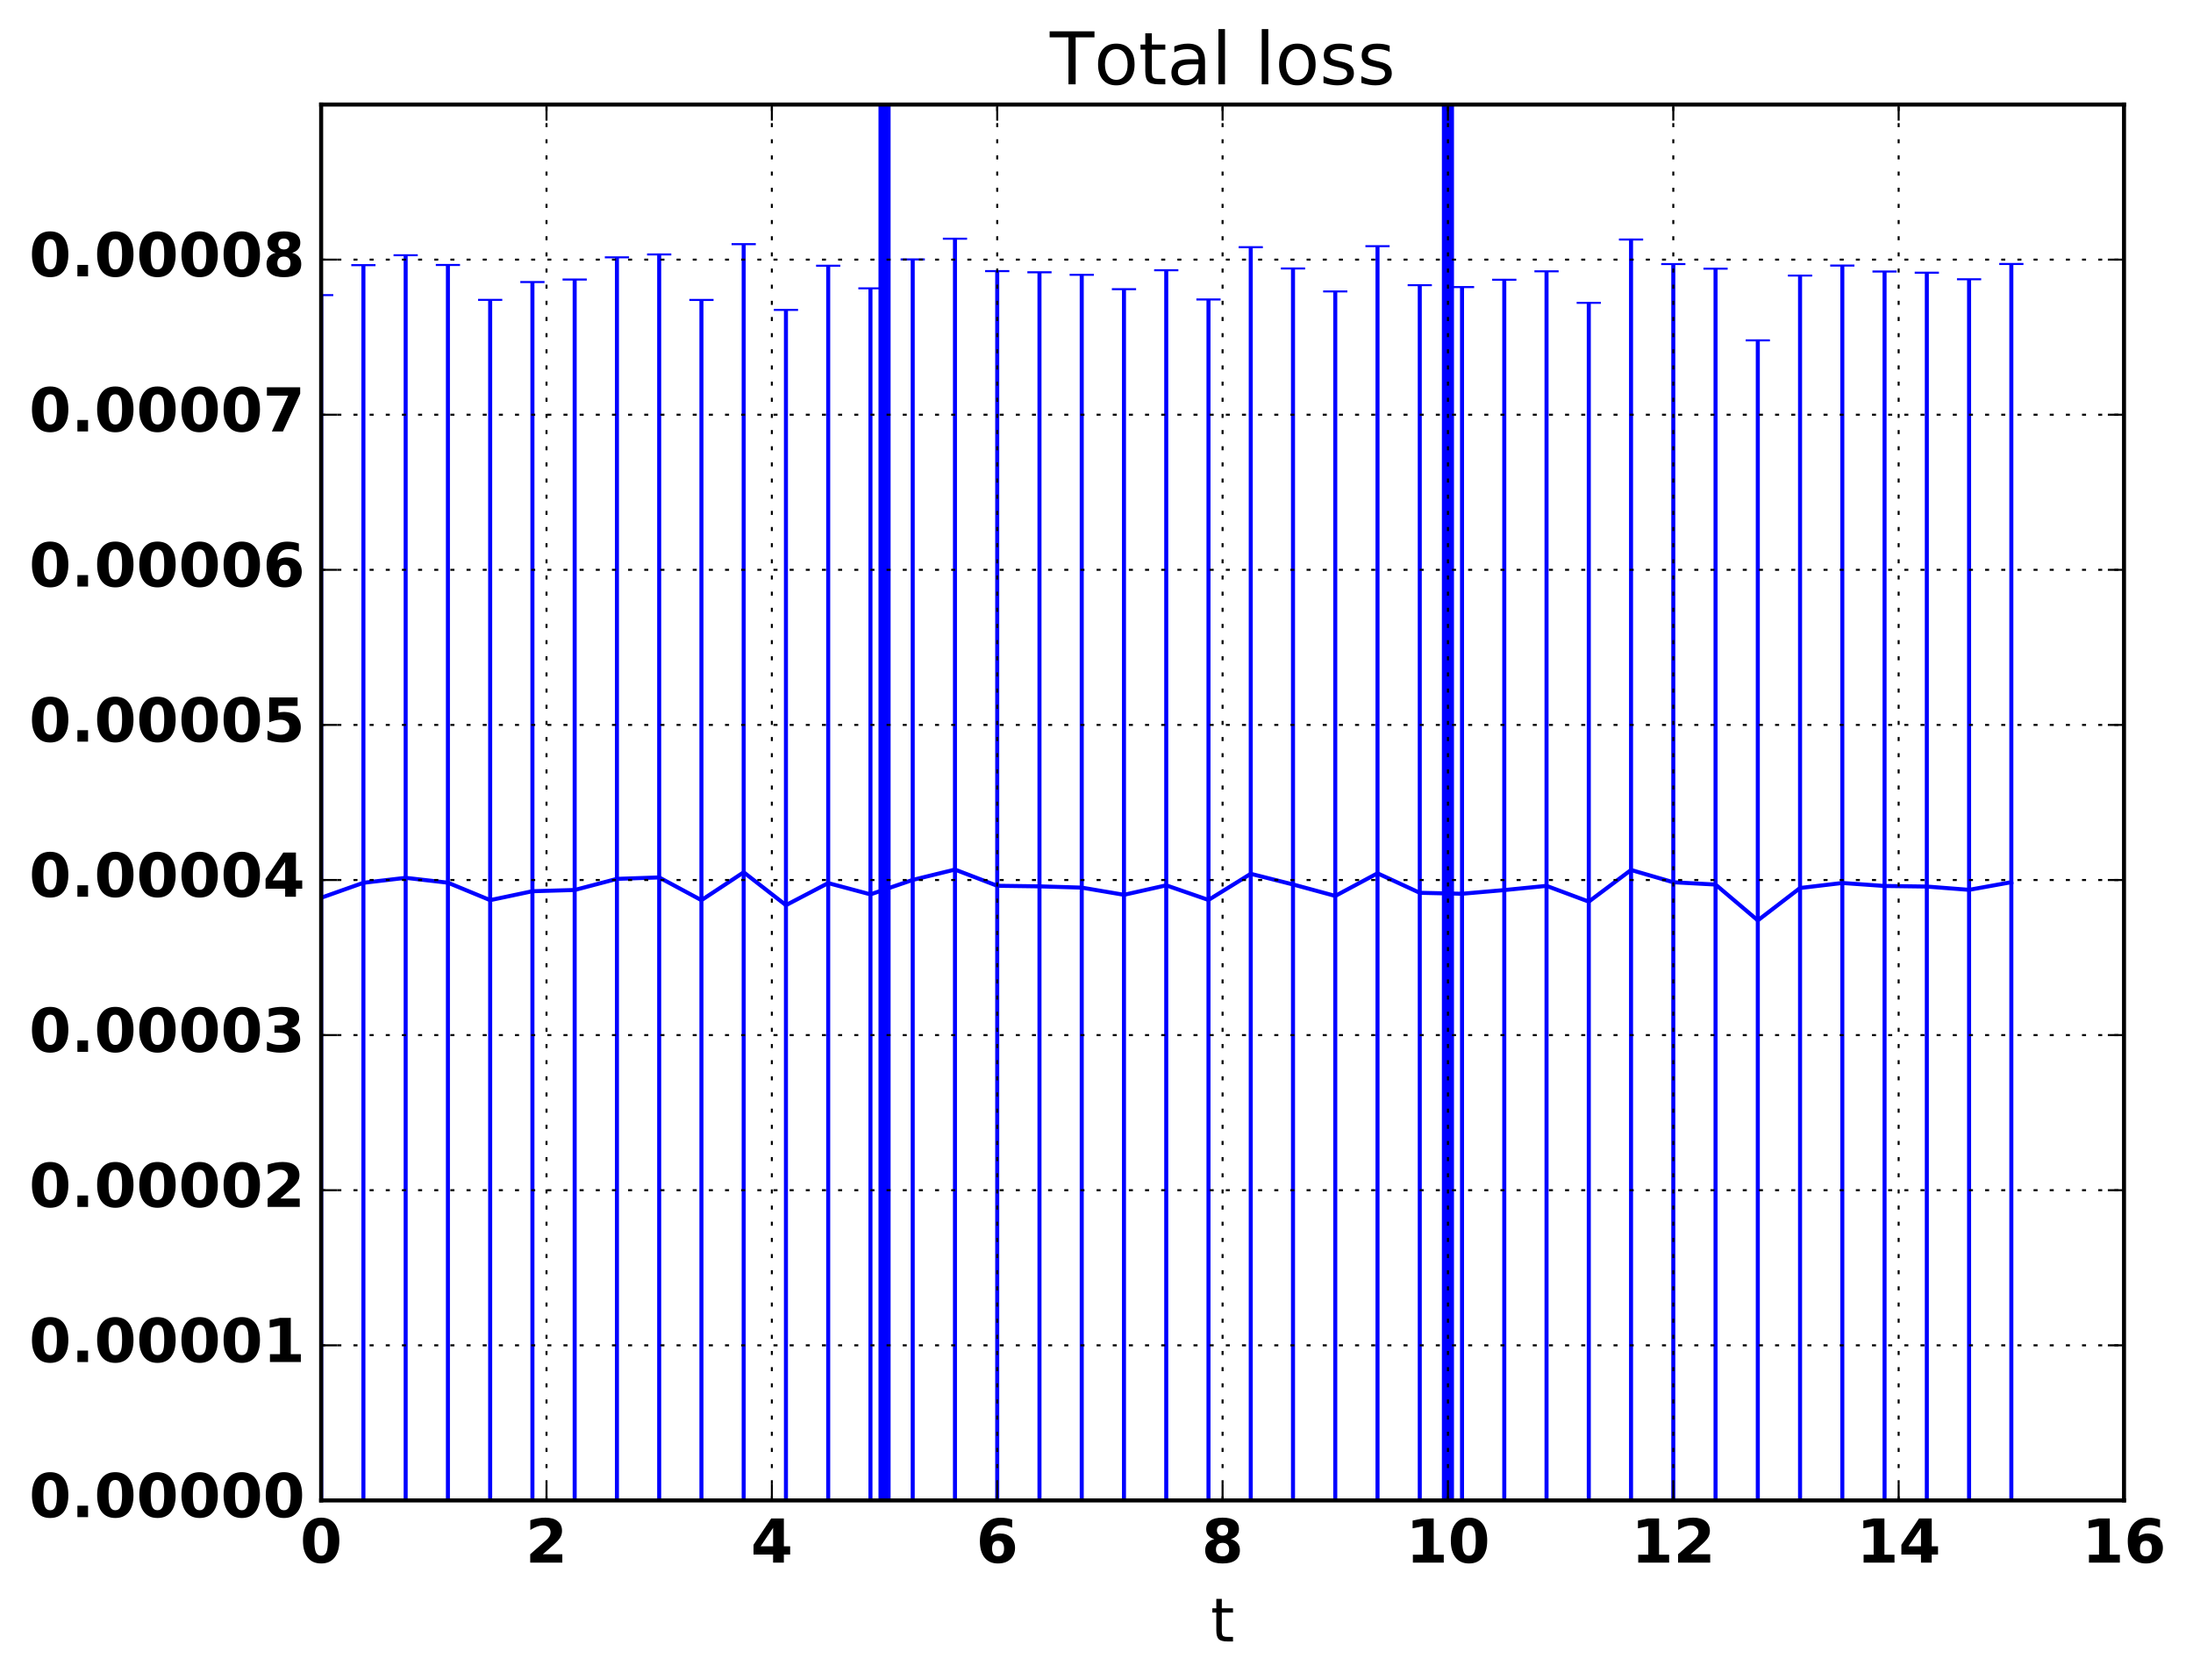 <?xml version="1.0" encoding="utf-8" standalone="no"?>
<!DOCTYPE svg PUBLIC "-//W3C//DTD SVG 1.1//EN"
  "http://www.w3.org/Graphics/SVG/1.1/DTD/svg11.dtd">
<!-- Created with matplotlib (http://matplotlib.org/) -->
<svg height="416pt" version="1.1" viewBox="0 0 543 416" width="543pt" xmlns="http://www.w3.org/2000/svg" xmlns:xlink="http://www.w3.org/1999/xlink">
 <defs>
  <style type="text/css">
*{stroke-linecap:butt;stroke-linejoin:round;stroke-miterlimit:100000;}
  </style>
 </defs>
 <g id="figure_1">
  <g id="patch_1">
   <path d="M 0 416.712 
L 543.555 416.712 
L 543.555 0 
L 0 0 
z
" style="fill:none;"/>
  </g>
  <g id="axes_1">
   <g id="patch_2">
    <path d="M 79.518 371.477 
L 525.918 371.477 
L 525.918 25.877 
L 79.518 25.877 
z
" style="fill:none;"/>
   </g>
   <g id="LineCollection_1">
    <path clip-path="url(#p4574bb4f8c)" d="M 79.518 371.477 
L 79.518 73.063 
" style="fill:none;stroke:#0000ff;"/>
    <path clip-path="url(#p4574bb4f8c)" d="M 89.98 371.477 
L 89.98 65.647 
" style="fill:none;stroke:#0000ff;"/>
    <path clip-path="url(#p4574bb4f8c)" d="M 100.443 371.477 
L 100.443 63.192 
" style="fill:none;stroke:#0000ff;"/>
    <path clip-path="url(#p4574bb4f8c)" d="M 110.905 371.477 
L 110.905 65.599 
" style="fill:none;stroke:#0000ff;"/>
    <path clip-path="url(#p4574bb4f8c)" d="M 121.368 371.477 
L 121.368 74.241 
" style="fill:none;stroke:#0000ff;"/>
    <path clip-path="url(#p4574bb4f8c)" d="M 131.83 371.477 
L 131.83 69.828 
" style="fill:none;stroke:#0000ff;"/>
    <path clip-path="url(#p4574bb4f8c)" d="M 142.293 371.477 
L 142.293 69.21 
" style="fill:none;stroke:#0000ff;"/>
    <path clip-path="url(#p4574bb4f8c)" d="M 152.755 371.477 
L 152.755 63.711 
" style="fill:none;stroke:#0000ff;"/>
    <path clip-path="url(#p4574bb4f8c)" d="M 163.218 371.477 
L 163.218 62.994 
" style="fill:none;stroke:#0000ff;"/>
    <path clip-path="url(#p4574bb4f8c)" d="M 173.68 371.477 
L 173.68 74.264 
" style="fill:none;stroke:#0000ff;"/>
    <path clip-path="url(#p4574bb4f8c)" d="M 184.143 371.477 
L 184.143 60.445 
" style="fill:none;stroke:#0000ff;"/>
    <path clip-path="url(#p4574bb4f8c)" d="M 194.605 371.477 
L 194.605 76.727 
" style="fill:none;stroke:#0000ff;"/>
    <path clip-path="url(#p4574bb4f8c)" d="M 205.068 371.477 
L 205.068 65.793 
" style="fill:none;stroke:#0000ff;"/>
    <path clip-path="url(#p4574bb4f8c)" d="M 215.53 371.477 
L 215.53 71.383 
" style="fill:none;stroke:#0000ff;"/>
    <path clip-path="url(#p4574bb4f8c)" d="M 225.993 371.477 
L 225.993 64.228 
" style="fill:none;stroke:#0000ff;"/>
    <path clip-path="url(#p4574bb4f8c)" d="M 236.455 371.477 
L 236.455 59.104 
" style="fill:none;stroke:#0000ff;"/>
    <path clip-path="url(#p4574bb4f8c)" d="M 246.918 371.477 
L 246.918 67.126 
" style="fill:none;stroke:#0000ff;"/>
    <path clip-path="url(#p4574bb4f8c)" d="M 257.38 371.477 
L 257.38 67.415 
" style="fill:none;stroke:#0000ff;"/>
    <path clip-path="url(#p4574bb4f8c)" d="M 267.843 371.477 
L 267.843 68.04 
" style="fill:none;stroke:#0000ff;"/>
    <path clip-path="url(#p4574bb4f8c)" d="M 278.305 371.477 
L 278.305 71.594 
" style="fill:none;stroke:#0000ff;"/>
    <path clip-path="url(#p4574bb4f8c)" d="M 288.768 371.477 
L 288.768 66.909 
" style="fill:none;stroke:#0000ff;"/>
    <path clip-path="url(#p4574bb4f8c)" d="M 299.23 371.477 
L 299.23 74.148 
" style="fill:none;stroke:#0000ff;"/>
    <path clip-path="url(#p4574bb4f8c)" d="M 309.693 371.477 
L 309.693 61.199 
" style="fill:none;stroke:#0000ff;"/>
    <path clip-path="url(#p4574bb4f8c)" d="M 320.155 371.477 
L 320.155 66.473 
" style="fill:none;stroke:#0000ff;"/>
    <path clip-path="url(#p4574bb4f8c)" d="M 330.618 371.477 
L 330.618 72.155 
" style="fill:none;stroke:#0000ff;"/>
    <path clip-path="url(#p4574bb4f8c)" d="M 341.08 371.477 
L 341.08 60.948 
" style="fill:none;stroke:#0000ff;"/>
    <path clip-path="url(#p4574bb4f8c)" d="M 351.543 371.477 
L 351.543 70.607 
" style="fill:none;stroke:#0000ff;"/>
    <path clip-path="url(#p4574bb4f8c)" d="M 362.005 371.477 
L 362.005 71.078 
" style="fill:none;stroke:#0000ff;"/>
    <path clip-path="url(#p4574bb4f8c)" d="M 372.468 371.477 
L 372.468 69.258 
" style="fill:none;stroke:#0000ff;"/>
    <path clip-path="url(#p4574bb4f8c)" d="M 382.93 371.477 
L 382.93 67.174 
" style="fill:none;stroke:#0000ff;"/>
    <path clip-path="url(#p4574bb4f8c)" d="M 393.393 371.477 
L 393.393 74.975 
" style="fill:none;stroke:#0000ff;"/>
    <path clip-path="url(#p4574bb4f8c)" d="M 403.855 371.477 
L 403.855 59.307 
" style="fill:none;stroke:#0000ff;"/>
    <path clip-path="url(#p4574bb4f8c)" d="M 414.318 371.477 
L 414.318 65.379 
" style="fill:none;stroke:#0000ff;"/>
    <path clip-path="url(#p4574bb4f8c)" d="M 424.78 371.477 
L 424.78 66.522 
" style="fill:none;stroke:#0000ff;"/>
    <path clip-path="url(#p4574bb4f8c)" d="M 435.243 371.477 
L 435.243 84.267 
" style="fill:none;stroke:#0000ff;"/>
    <path clip-path="url(#p4574bb4f8c)" d="M 445.705 371.477 
L 445.705 68.232 
" style="fill:none;stroke:#0000ff;"/>
    <path clip-path="url(#p4574bb4f8c)" d="M 456.168 371.477 
L 456.168 65.745 
" style="fill:none;stroke:#0000ff;"/>
    <path clip-path="url(#p4574bb4f8c)" d="M 466.63 371.477 
L 466.63 67.222 
" style="fill:none;stroke:#0000ff;"/>
    <path clip-path="url(#p4574bb4f8c)" d="M 477.093 371.477 
L 477.093 67.511 
" style="fill:none;stroke:#0000ff;"/>
    <path clip-path="url(#p4574bb4f8c)" d="M 487.555 371.477 
L 487.555 69.139 
" style="fill:none;stroke:#0000ff;"/>
    <path clip-path="url(#p4574bb4f8c)" d="M 498.018 371.477 
L 498.018 65.355 
" style="fill:none;stroke:#0000ff;"/>
   </g>
   <g id="line2d_1">
    <defs>
     <path d="M 3 0 
L -3 -0 
" id="me91d3a3db1" style="stroke:#0000ff;stroke-width:0.5;"/>
    </defs>
    <g clip-path="url(#p4574bb4f8c)">
     <use style="fill:#0000ff;stroke:#0000ff;stroke-width:0.5;" x="79.518" xlink:href="#me91d3a3db1" y="371.477"/>
     <use style="fill:#0000ff;stroke:#0000ff;stroke-width:0.5;" x="89.98" xlink:href="#me91d3a3db1" y="371.477"/>
     <use style="fill:#0000ff;stroke:#0000ff;stroke-width:0.5;" x="100.443" xlink:href="#me91d3a3db1" y="371.477"/>
     <use style="fill:#0000ff;stroke:#0000ff;stroke-width:0.5;" x="110.905" xlink:href="#me91d3a3db1" y="371.477"/>
     <use style="fill:#0000ff;stroke:#0000ff;stroke-width:0.5;" x="121.368" xlink:href="#me91d3a3db1" y="371.477"/>
     <use style="fill:#0000ff;stroke:#0000ff;stroke-width:0.5;" x="131.83" xlink:href="#me91d3a3db1" y="371.477"/>
     <use style="fill:#0000ff;stroke:#0000ff;stroke-width:0.5;" x="142.293" xlink:href="#me91d3a3db1" y="371.477"/>
     <use style="fill:#0000ff;stroke:#0000ff;stroke-width:0.5;" x="152.755" xlink:href="#me91d3a3db1" y="371.477"/>
     <use style="fill:#0000ff;stroke:#0000ff;stroke-width:0.5;" x="163.218" xlink:href="#me91d3a3db1" y="371.477"/>
     <use style="fill:#0000ff;stroke:#0000ff;stroke-width:0.5;" x="173.68" xlink:href="#me91d3a3db1" y="371.477"/>
     <use style="fill:#0000ff;stroke:#0000ff;stroke-width:0.5;" x="184.143" xlink:href="#me91d3a3db1" y="371.477"/>
     <use style="fill:#0000ff;stroke:#0000ff;stroke-width:0.5;" x="194.605" xlink:href="#me91d3a3db1" y="371.477"/>
     <use style="fill:#0000ff;stroke:#0000ff;stroke-width:0.5;" x="205.068" xlink:href="#me91d3a3db1" y="371.477"/>
     <use style="fill:#0000ff;stroke:#0000ff;stroke-width:0.5;" x="215.53" xlink:href="#me91d3a3db1" y="371.477"/>
     <use style="fill:#0000ff;stroke:#0000ff;stroke-width:0.5;" x="225.993" xlink:href="#me91d3a3db1" y="371.477"/>
     <use style="fill:#0000ff;stroke:#0000ff;stroke-width:0.5;" x="236.455" xlink:href="#me91d3a3db1" y="371.477"/>
     <use style="fill:#0000ff;stroke:#0000ff;stroke-width:0.5;" x="246.918" xlink:href="#me91d3a3db1" y="371.477"/>
     <use style="fill:#0000ff;stroke:#0000ff;stroke-width:0.5;" x="257.38" xlink:href="#me91d3a3db1" y="371.477"/>
     <use style="fill:#0000ff;stroke:#0000ff;stroke-width:0.5;" x="267.843" xlink:href="#me91d3a3db1" y="371.477"/>
     <use style="fill:#0000ff;stroke:#0000ff;stroke-width:0.5;" x="278.305" xlink:href="#me91d3a3db1" y="371.477"/>
     <use style="fill:#0000ff;stroke:#0000ff;stroke-width:0.5;" x="288.768" xlink:href="#me91d3a3db1" y="371.477"/>
     <use style="fill:#0000ff;stroke:#0000ff;stroke-width:0.5;" x="299.23" xlink:href="#me91d3a3db1" y="371.477"/>
     <use style="fill:#0000ff;stroke:#0000ff;stroke-width:0.5;" x="309.693" xlink:href="#me91d3a3db1" y="371.477"/>
     <use style="fill:#0000ff;stroke:#0000ff;stroke-width:0.5;" x="320.155" xlink:href="#me91d3a3db1" y="371.477"/>
     <use style="fill:#0000ff;stroke:#0000ff;stroke-width:0.5;" x="330.618" xlink:href="#me91d3a3db1" y="371.477"/>
     <use style="fill:#0000ff;stroke:#0000ff;stroke-width:0.5;" x="341.08" xlink:href="#me91d3a3db1" y="371.477"/>
     <use style="fill:#0000ff;stroke:#0000ff;stroke-width:0.5;" x="351.543" xlink:href="#me91d3a3db1" y="371.477"/>
     <use style="fill:#0000ff;stroke:#0000ff;stroke-width:0.5;" x="362.005" xlink:href="#me91d3a3db1" y="371.477"/>
     <use style="fill:#0000ff;stroke:#0000ff;stroke-width:0.5;" x="372.468" xlink:href="#me91d3a3db1" y="371.477"/>
     <use style="fill:#0000ff;stroke:#0000ff;stroke-width:0.5;" x="382.93" xlink:href="#me91d3a3db1" y="371.477"/>
     <use style="fill:#0000ff;stroke:#0000ff;stroke-width:0.5;" x="393.393" xlink:href="#me91d3a3db1" y="371.477"/>
     <use style="fill:#0000ff;stroke:#0000ff;stroke-width:0.5;" x="403.855" xlink:href="#me91d3a3db1" y="371.477"/>
     <use style="fill:#0000ff;stroke:#0000ff;stroke-width:0.5;" x="414.318" xlink:href="#me91d3a3db1" y="371.477"/>
     <use style="fill:#0000ff;stroke:#0000ff;stroke-width:0.5;" x="424.78" xlink:href="#me91d3a3db1" y="371.477"/>
     <use style="fill:#0000ff;stroke:#0000ff;stroke-width:0.5;" x="435.243" xlink:href="#me91d3a3db1" y="371.477"/>
     <use style="fill:#0000ff;stroke:#0000ff;stroke-width:0.5;" x="445.705" xlink:href="#me91d3a3db1" y="371.477"/>
     <use style="fill:#0000ff;stroke:#0000ff;stroke-width:0.5;" x="456.168" xlink:href="#me91d3a3db1" y="371.477"/>
     <use style="fill:#0000ff;stroke:#0000ff;stroke-width:0.5;" x="466.63" xlink:href="#me91d3a3db1" y="371.477"/>
     <use style="fill:#0000ff;stroke:#0000ff;stroke-width:0.5;" x="477.093" xlink:href="#me91d3a3db1" y="371.477"/>
     <use style="fill:#0000ff;stroke:#0000ff;stroke-width:0.5;" x="487.555" xlink:href="#me91d3a3db1" y="371.477"/>
     <use style="fill:#0000ff;stroke:#0000ff;stroke-width:0.5;" x="498.018" xlink:href="#me91d3a3db1" y="371.477"/>
    </g>
   </g>
   <g id="line2d_2">
    <g clip-path="url(#p4574bb4f8c)">
     <use style="fill:#0000ff;stroke:#0000ff;stroke-width:0.5;" x="79.518" xlink:href="#me91d3a3db1" y="73.063"/>
     <use style="fill:#0000ff;stroke:#0000ff;stroke-width:0.5;" x="89.98" xlink:href="#me91d3a3db1" y="65.647"/>
     <use style="fill:#0000ff;stroke:#0000ff;stroke-width:0.5;" x="100.443" xlink:href="#me91d3a3db1" y="63.192"/>
     <use style="fill:#0000ff;stroke:#0000ff;stroke-width:0.5;" x="110.905" xlink:href="#me91d3a3db1" y="65.599"/>
     <use style="fill:#0000ff;stroke:#0000ff;stroke-width:0.5;" x="121.368" xlink:href="#me91d3a3db1" y="74.241"/>
     <use style="fill:#0000ff;stroke:#0000ff;stroke-width:0.5;" x="131.83" xlink:href="#me91d3a3db1" y="69.828"/>
     <use style="fill:#0000ff;stroke:#0000ff;stroke-width:0.5;" x="142.293" xlink:href="#me91d3a3db1" y="69.21"/>
     <use style="fill:#0000ff;stroke:#0000ff;stroke-width:0.5;" x="152.755" xlink:href="#me91d3a3db1" y="63.711"/>
     <use style="fill:#0000ff;stroke:#0000ff;stroke-width:0.5;" x="163.218" xlink:href="#me91d3a3db1" y="62.994"/>
     <use style="fill:#0000ff;stroke:#0000ff;stroke-width:0.5;" x="173.68" xlink:href="#me91d3a3db1" y="74.264"/>
     <use style="fill:#0000ff;stroke:#0000ff;stroke-width:0.5;" x="184.143" xlink:href="#me91d3a3db1" y="60.445"/>
     <use style="fill:#0000ff;stroke:#0000ff;stroke-width:0.5;" x="194.605" xlink:href="#me91d3a3db1" y="76.727"/>
     <use style="fill:#0000ff;stroke:#0000ff;stroke-width:0.5;" x="205.068" xlink:href="#me91d3a3db1" y="65.793"/>
     <use style="fill:#0000ff;stroke:#0000ff;stroke-width:0.5;" x="215.53" xlink:href="#me91d3a3db1" y="71.383"/>
     <use style="fill:#0000ff;stroke:#0000ff;stroke-width:0.5;" x="225.993" xlink:href="#me91d3a3db1" y="64.228"/>
     <use style="fill:#0000ff;stroke:#0000ff;stroke-width:0.5;" x="236.455" xlink:href="#me91d3a3db1" y="59.104"/>
     <use style="fill:#0000ff;stroke:#0000ff;stroke-width:0.5;" x="246.918" xlink:href="#me91d3a3db1" y="67.126"/>
     <use style="fill:#0000ff;stroke:#0000ff;stroke-width:0.5;" x="257.38" xlink:href="#me91d3a3db1" y="67.415"/>
     <use style="fill:#0000ff;stroke:#0000ff;stroke-width:0.5;" x="267.843" xlink:href="#me91d3a3db1" y="68.04"/>
     <use style="fill:#0000ff;stroke:#0000ff;stroke-width:0.5;" x="278.305" xlink:href="#me91d3a3db1" y="71.594"/>
     <use style="fill:#0000ff;stroke:#0000ff;stroke-width:0.5;" x="288.768" xlink:href="#me91d3a3db1" y="66.909"/>
     <use style="fill:#0000ff;stroke:#0000ff;stroke-width:0.5;" x="299.23" xlink:href="#me91d3a3db1" y="74.148"/>
     <use style="fill:#0000ff;stroke:#0000ff;stroke-width:0.5;" x="309.693" xlink:href="#me91d3a3db1" y="61.199"/>
     <use style="fill:#0000ff;stroke:#0000ff;stroke-width:0.5;" x="320.155" xlink:href="#me91d3a3db1" y="66.473"/>
     <use style="fill:#0000ff;stroke:#0000ff;stroke-width:0.5;" x="330.618" xlink:href="#me91d3a3db1" y="72.155"/>
     <use style="fill:#0000ff;stroke:#0000ff;stroke-width:0.5;" x="341.08" xlink:href="#me91d3a3db1" y="60.948"/>
     <use style="fill:#0000ff;stroke:#0000ff;stroke-width:0.5;" x="351.543" xlink:href="#me91d3a3db1" y="70.607"/>
     <use style="fill:#0000ff;stroke:#0000ff;stroke-width:0.5;" x="362.005" xlink:href="#me91d3a3db1" y="71.078"/>
     <use style="fill:#0000ff;stroke:#0000ff;stroke-width:0.5;" x="372.468" xlink:href="#me91d3a3db1" y="69.258"/>
     <use style="fill:#0000ff;stroke:#0000ff;stroke-width:0.5;" x="382.93" xlink:href="#me91d3a3db1" y="67.174"/>
     <use style="fill:#0000ff;stroke:#0000ff;stroke-width:0.5;" x="393.393" xlink:href="#me91d3a3db1" y="74.975"/>
     <use style="fill:#0000ff;stroke:#0000ff;stroke-width:0.5;" x="403.855" xlink:href="#me91d3a3db1" y="59.307"/>
     <use style="fill:#0000ff;stroke:#0000ff;stroke-width:0.5;" x="414.318" xlink:href="#me91d3a3db1" y="65.379"/>
     <use style="fill:#0000ff;stroke:#0000ff;stroke-width:0.5;" x="424.78" xlink:href="#me91d3a3db1" y="66.522"/>
     <use style="fill:#0000ff;stroke:#0000ff;stroke-width:0.5;" x="435.243" xlink:href="#me91d3a3db1" y="84.267"/>
     <use style="fill:#0000ff;stroke:#0000ff;stroke-width:0.5;" x="445.705" xlink:href="#me91d3a3db1" y="68.232"/>
     <use style="fill:#0000ff;stroke:#0000ff;stroke-width:0.5;" x="456.168" xlink:href="#me91d3a3db1" y="65.745"/>
     <use style="fill:#0000ff;stroke:#0000ff;stroke-width:0.5;" x="466.63" xlink:href="#me91d3a3db1" y="67.222"/>
     <use style="fill:#0000ff;stroke:#0000ff;stroke-width:0.5;" x="477.093" xlink:href="#me91d3a3db1" y="67.511"/>
     <use style="fill:#0000ff;stroke:#0000ff;stroke-width:0.5;" x="487.555" xlink:href="#me91d3a3db1" y="69.139"/>
     <use style="fill:#0000ff;stroke:#0000ff;stroke-width:0.5;" x="498.018" xlink:href="#me91d3a3db1" y="65.355"/>
    </g>
   </g>
   <g id="line2d_3">
    <path clip-path="url(#p4574bb4f8c)" d="M 79.518 222.27 
L 89.98 218.562 
L 100.443 217.335 
L 110.905 218.538 
L 121.368 222.859 
L 131.83 220.652 
L 142.293 220.344 
L 152.755 217.594 
L 163.218 217.236 
L 173.68 222.87 
L 184.143 215.961 
L 194.605 224.102 
L 205.068 218.635 
L 215.53 221.43 
L 225.993 217.853 
L 236.455 215.291 
L 246.918 219.302 
L 257.38 219.446 
L 267.843 219.758 
L 278.305 221.536 
L 288.768 219.193 
L 299.23 222.813 
L 309.693 216.338 
L 320.155 218.975 
L 330.618 221.816 
L 341.08 216.213 
L 351.543 221.042 
L 362.005 221.278 
L 372.468 220.367 
L 382.93 219.326 
L 393.393 223.226 
L 403.855 215.392 
L 414.318 218.428 
L 424.78 218.999 
L 435.243 227.872 
L 445.705 219.854 
L 456.168 218.611 
L 466.63 219.35 
L 477.093 219.494 
L 487.555 220.308 
L 498.018 218.416 
" style="fill:none;stroke:#0000ff;stroke-linecap:square;"/>
   </g>
   <g id="line2d_4">
    <path clip-path="url(#p4574bb4f8c)" d="M 219.018 371.477 
L 219.018 25.877 
" style="fill:none;stroke:#0000ff;stroke-linecap:square;stroke-width:3.0;"/>
   </g>
   <g id="line2d_5">
    <path clip-path="url(#p4574bb4f8c)" d="M 358.518 371.477 
L 358.518 25.877 
" style="fill:none;stroke:#0000ff;stroke-linecap:square;stroke-width:3.0;"/>
   </g>
   <g id="patch_3">
    <path d="M 79.518 25.877 
L 525.918 25.877 
" style="fill:none;stroke:#000000;stroke-linecap:square;stroke-linejoin:miter;"/>
   </g>
   <g id="patch_4">
    <path d="M 525.918 371.477 
L 525.918 25.877 
" style="fill:none;stroke:#000000;stroke-linecap:square;stroke-linejoin:miter;"/>
   </g>
   <g id="patch_5">
    <path d="M 79.518 371.477 
L 525.918 371.477 
" style="fill:none;stroke:#000000;stroke-linecap:square;stroke-linejoin:miter;"/>
   </g>
   <g id="patch_6">
    <path d="M 79.518 371.477 
L 79.518 25.877 
" style="fill:none;stroke:#000000;stroke-linecap:square;stroke-linejoin:miter;"/>
   </g>
   <g id="matplotlib.axis_1">
    <g id="xtick_1">
     <g id="line2d_6">
      <path clip-path="url(#p4574bb4f8c)" d="M 79.518 371.477 
L 79.518 25.877 
" style="fill:none;stroke:#000000;stroke-dasharray:1,3;stroke-dashoffset:0.0;stroke-width:0.5;"/>
     </g>
     <g id="line2d_7">
      <defs>
       <path d="M 0 0 
L 0 -4 
" id="m4214f32af8" style="stroke:#000000;stroke-width:0.5;"/>
      </defs>
      <g>
       <use style="stroke:#000000;stroke-width:0.5;" x="79.518" xlink:href="#m4214f32af8" y="371.477"/>
      </g>
     </g>
     <g id="line2d_8">
      <defs>
       <path d="M 0 0 
L 0 4 
" id="m18b10128da" style="stroke:#000000;stroke-width:0.5;"/>
      </defs>
      <g>
       <use style="stroke:#000000;stroke-width:0.5;" x="79.518" xlink:href="#m18b10128da" y="25.877"/>
      </g>
     </g>
     <g id="text_1">
      <!-- 0 -->
      <defs>
       <path d="M 46 36.531 
Q 46 50.203 43.438 55.781 
Q 40.875 61.375 34.812 61.375 
Q 28.766 61.375 26.172 55.781 
Q 23.578 50.203 23.578 36.531 
Q 23.578 22.703 26.172 17.031 
Q 28.766 11.375 34.812 11.375 
Q 40.828 11.375 43.406 17.031 
Q 46 22.703 46 36.531 
M 64.797 36.375 
Q 64.797 18.266 56.984 8.422 
Q 49.172 -1.422 34.812 -1.422 
Q 20.406 -1.422 12.594 8.422 
Q 4.781 18.266 4.781 36.375 
Q 4.781 54.547 12.594 64.375 
Q 20.406 74.219 34.812 74.219 
Q 49.172 74.219 56.984 64.375 
Q 64.797 54.547 64.797 36.375 
" id="BitstreamVeraSans-Bold-30"/>
      </defs>
      <g transform="translate(74.3 386.875)scale(0.15 -0.15)">
       <use xlink:href="#BitstreamVeraSans-Bold-30"/>
      </g>
     </g>
    </g>
    <g id="xtick_2">
     <g id="line2d_9">
      <path clip-path="url(#p4574bb4f8c)" d="M 135.318 371.477 
L 135.318 25.877 
" style="fill:none;stroke:#000000;stroke-dasharray:1,3;stroke-dashoffset:0.0;stroke-width:0.5;"/>
     </g>
     <g id="line2d_10">
      <g>
       <use style="stroke:#000000;stroke-width:0.5;" x="135.318" xlink:href="#m4214f32af8" y="371.477"/>
      </g>
     </g>
     <g id="line2d_11">
      <g>
       <use style="stroke:#000000;stroke-width:0.5;" x="135.318" xlink:href="#m18b10128da" y="25.877"/>
      </g>
     </g>
     <g id="text_2">
      <!-- 2 -->
      <defs>
       <path d="M 28.812 13.812 
L 60.891 13.812 
L 60.891 0 
L 7.906 0 
L 7.906 13.812 
L 34.516 37.312 
Q 38.094 40.531 39.797 43.609 
Q 41.5 46.688 41.5 50 
Q 41.5 55.125 38.062 58.25 
Q 34.625 61.375 28.906 61.375 
Q 24.516 61.375 19.281 59.5 
Q 14.062 57.625 8.109 53.906 
L 8.109 69.922 
Q 14.453 72.016 20.656 73.109 
Q 26.859 74.219 32.812 74.219 
Q 45.906 74.219 53.156 68.453 
Q 60.406 62.703 60.406 52.391 
Q 60.406 46.438 57.328 41.281 
Q 54.25 36.141 44.391 27.484 
z
" id="BitstreamVeraSans-Bold-32"/>
      </defs>
      <g transform="translate(130.1 386.875)scale(0.15 -0.15)">
       <use xlink:href="#BitstreamVeraSans-Bold-32"/>
      </g>
     </g>
    </g>
    <g id="xtick_3">
     <g id="line2d_12">
      <path clip-path="url(#p4574bb4f8c)" d="M 191.118 371.477 
L 191.118 25.877 
" style="fill:none;stroke:#000000;stroke-dasharray:1,3;stroke-dashoffset:0.0;stroke-width:0.5;"/>
     </g>
     <g id="line2d_13">
      <g>
       <use style="stroke:#000000;stroke-width:0.5;" x="191.118" xlink:href="#m4214f32af8" y="371.477"/>
      </g>
     </g>
     <g id="line2d_14">
      <g>
       <use style="stroke:#000000;stroke-width:0.5;" x="191.118" xlink:href="#m18b10128da" y="25.877"/>
      </g>
     </g>
     <g id="text_3">
      <!-- 4 -->
      <defs>
       <path d="M 36.812 57.422 
L 16.219 26.906 
L 36.812 26.906 
z
M 33.688 72.906 
L 54.594 72.906 
L 54.594 26.906 
L 64.984 26.906 
L 64.984 13.281 
L 54.594 13.281 
L 54.594 0 
L 36.812 0 
L 36.812 13.281 
L 4.5 13.281 
L 4.5 29.391 
z
" id="BitstreamVeraSans-Bold-34"/>
      </defs>
      <g transform="translate(185.9 386.875)scale(0.15 -0.15)">
       <use xlink:href="#BitstreamVeraSans-Bold-34"/>
      </g>
     </g>
    </g>
    <g id="xtick_4">
     <g id="line2d_15">
      <path clip-path="url(#p4574bb4f8c)" d="M 246.918 371.477 
L 246.918 25.877 
" style="fill:none;stroke:#000000;stroke-dasharray:1,3;stroke-dashoffset:0.0;stroke-width:0.5;"/>
     </g>
     <g id="line2d_16">
      <g>
       <use style="stroke:#000000;stroke-width:0.5;" x="246.918" xlink:href="#m4214f32af8" y="371.477"/>
      </g>
     </g>
     <g id="line2d_17">
      <g>
       <use style="stroke:#000000;stroke-width:0.5;" x="246.918" xlink:href="#m18b10128da" y="25.877"/>
      </g>
     </g>
     <g id="text_4">
      <!-- 6 -->
      <defs>
       <path d="M 36.188 35.984 
Q 31.25 35.984 28.781 32.781 
Q 26.312 29.594 26.312 23.188 
Q 26.312 16.797 28.781 13.594 
Q 31.25 10.406 36.188 10.406 
Q 41.156 10.406 43.625 13.594 
Q 46.094 16.797 46.094 23.188 
Q 46.094 29.594 43.625 32.781 
Q 41.156 35.984 36.188 35.984 
M 59.422 71 
L 59.422 57.516 
Q 54.781 59.719 50.672 60.766 
Q 46.578 61.812 42.672 61.812 
Q 34.281 61.812 29.594 57.141 
Q 24.906 52.484 24.125 43.312 
Q 27.344 45.703 31.094 46.891 
Q 34.859 48.094 39.312 48.094 
Q 50.484 48.094 57.344 41.547 
Q 64.203 35.016 64.203 24.422 
Q 64.203 12.703 56.531 5.641 
Q 48.875 -1.422 35.984 -1.422 
Q 21.781 -1.422 13.984 8.172 
Q 6.203 17.781 6.203 35.406 
Q 6.203 53.469 15.312 63.797 
Q 24.422 74.125 40.281 74.125 
Q 45.312 74.125 50.047 73.344 
Q 54.781 72.562 59.422 71 
" id="BitstreamVeraSans-Bold-36"/>
      </defs>
      <g transform="translate(241.7 386.875)scale(0.15 -0.15)">
       <use xlink:href="#BitstreamVeraSans-Bold-36"/>
      </g>
     </g>
    </g>
    <g id="xtick_5">
     <g id="line2d_18">
      <path clip-path="url(#p4574bb4f8c)" d="M 302.718 371.477 
L 302.718 25.877 
" style="fill:none;stroke:#000000;stroke-dasharray:1,3;stroke-dashoffset:0.0;stroke-width:0.5;"/>
     </g>
     <g id="line2d_19">
      <g>
       <use style="stroke:#000000;stroke-width:0.5;" x="302.718" xlink:href="#m4214f32af8" y="371.477"/>
      </g>
     </g>
     <g id="line2d_20">
      <g>
       <use style="stroke:#000000;stroke-width:0.5;" x="302.718" xlink:href="#m18b10128da" y="25.877"/>
      </g>
     </g>
     <g id="text_5">
      <!-- 8 -->
      <defs>
       <path d="M 34.812 32.625 
Q 29.547 32.625 26.703 29.734 
Q 23.875 26.859 23.875 21.484 
Q 23.875 16.109 26.703 13.25 
Q 29.547 10.406 34.812 10.406 
Q 40.047 10.406 42.828 13.25 
Q 45.609 16.109 45.609 21.484 
Q 45.609 26.906 42.828 29.766 
Q 40.047 32.625 34.812 32.625 
M 21.094 38.812 
Q 14.453 40.828 11.078 44.969 
Q 7.719 49.125 7.719 55.328 
Q 7.719 64.547 14.594 69.375 
Q 21.484 74.219 34.812 74.219 
Q 48.047 74.219 54.922 69.406 
Q 61.812 64.594 61.812 55.328 
Q 61.812 49.125 58.422 44.969 
Q 55.031 40.828 48.391 38.812 
Q 55.812 36.766 59.594 32.156 
Q 63.375 27.547 63.375 20.516 
Q 63.375 9.672 56.172 4.125 
Q 48.969 -1.422 34.812 -1.422 
Q 20.609 -1.422 13.359 4.125 
Q 6.109 9.672 6.109 20.516 
Q 6.109 27.547 9.891 32.156 
Q 13.672 36.766 21.094 38.812 
M 25.484 53.422 
Q 25.484 49.078 27.906 46.734 
Q 30.328 44.391 34.812 44.391 
Q 39.203 44.391 41.594 46.734 
Q 44 49.078 44 53.422 
Q 44 57.766 41.594 60.078 
Q 39.203 62.406 34.812 62.406 
Q 30.328 62.406 27.906 60.062 
Q 25.484 57.719 25.484 53.422 
" id="BitstreamVeraSans-Bold-38"/>
      </defs>
      <g transform="translate(297.5 386.875)scale(0.15 -0.15)">
       <use xlink:href="#BitstreamVeraSans-Bold-38"/>
      </g>
     </g>
    </g>
    <g id="xtick_6">
     <g id="line2d_21">
      <path clip-path="url(#p4574bb4f8c)" d="M 358.518 371.477 
L 358.518 25.877 
" style="fill:none;stroke:#000000;stroke-dasharray:1,3;stroke-dashoffset:0.0;stroke-width:0.5;"/>
     </g>
     <g id="line2d_22">
      <g>
       <use style="stroke:#000000;stroke-width:0.5;" x="358.518" xlink:href="#m4214f32af8" y="371.477"/>
      </g>
     </g>
     <g id="line2d_23">
      <g>
       <use style="stroke:#000000;stroke-width:0.5;" x="358.518" xlink:href="#m18b10128da" y="25.877"/>
      </g>
     </g>
     <g id="text_6">
      <!-- 10 -->
      <defs>
       <path d="M 11.719 12.984 
L 28.328 12.984 
L 28.328 60.109 
L 11.281 56.594 
L 11.281 69.391 
L 28.219 72.906 
L 46.094 72.906 
L 46.094 12.984 
L 62.703 12.984 
L 62.703 0 
L 11.719 0 
z
" id="BitstreamVeraSans-Bold-31"/>
      </defs>
      <g transform="translate(348.081 386.875)scale(0.15 -0.15)">
       <use xlink:href="#BitstreamVeraSans-Bold-31"/>
       <use x="69.58" xlink:href="#BitstreamVeraSans-Bold-30"/>
      </g>
     </g>
    </g>
    <g id="xtick_7">
     <g id="line2d_24">
      <path clip-path="url(#p4574bb4f8c)" d="M 414.318 371.477 
L 414.318 25.877 
" style="fill:none;stroke:#000000;stroke-dasharray:1,3;stroke-dashoffset:0.0;stroke-width:0.5;"/>
     </g>
     <g id="line2d_25">
      <g>
       <use style="stroke:#000000;stroke-width:0.5;" x="414.318" xlink:href="#m4214f32af8" y="371.477"/>
      </g>
     </g>
     <g id="line2d_26">
      <g>
       <use style="stroke:#000000;stroke-width:0.5;" x="414.318" xlink:href="#m18b10128da" y="25.877"/>
      </g>
     </g>
     <g id="text_7">
      <!-- 12 -->
      <g transform="translate(403.881 386.875)scale(0.15 -0.15)">
       <use xlink:href="#BitstreamVeraSans-Bold-31"/>
       <use x="69.58" xlink:href="#BitstreamVeraSans-Bold-32"/>
      </g>
     </g>
    </g>
    <g id="xtick_8">
     <g id="line2d_27">
      <path clip-path="url(#p4574bb4f8c)" d="M 470.118 371.477 
L 470.118 25.877 
" style="fill:none;stroke:#000000;stroke-dasharray:1,3;stroke-dashoffset:0.0;stroke-width:0.5;"/>
     </g>
     <g id="line2d_28">
      <g>
       <use style="stroke:#000000;stroke-width:0.5;" x="470.118" xlink:href="#m4214f32af8" y="371.477"/>
      </g>
     </g>
     <g id="line2d_29">
      <g>
       <use style="stroke:#000000;stroke-width:0.5;" x="470.118" xlink:href="#m18b10128da" y="25.877"/>
      </g>
     </g>
     <g id="text_8">
      <!-- 14 -->
      <g transform="translate(459.681 386.875)scale(0.15 -0.15)">
       <use xlink:href="#BitstreamVeraSans-Bold-31"/>
       <use x="69.58" xlink:href="#BitstreamVeraSans-Bold-34"/>
      </g>
     </g>
    </g>
    <g id="xtick_9">
     <g id="line2d_30">
      <path clip-path="url(#p4574bb4f8c)" d="M 525.918 371.477 
L 525.918 25.877 
" style="fill:none;stroke:#000000;stroke-dasharray:1,3;stroke-dashoffset:0.0;stroke-width:0.5;"/>
     </g>
     <g id="line2d_31">
      <g>
       <use style="stroke:#000000;stroke-width:0.5;" x="525.918" xlink:href="#m4214f32af8" y="371.477"/>
      </g>
     </g>
     <g id="line2d_32">
      <g>
       <use style="stroke:#000000;stroke-width:0.5;" x="525.918" xlink:href="#m18b10128da" y="25.877"/>
      </g>
     </g>
     <g id="text_9">
      <!-- 16 -->
      <g transform="translate(515.481 386.875)scale(0.15 -0.15)">
       <use xlink:href="#BitstreamVeraSans-Bold-31"/>
       <use x="69.58" xlink:href="#BitstreamVeraSans-Bold-36"/>
      </g>
     </g>
    </g>
    <g id="text_10">
     <!-- t -->
     <defs>
      <path d="M 18.312 70.219 
L 18.312 54.688 
L 36.812 54.688 
L 36.812 47.703 
L 18.312 47.703 
L 18.312 18.016 
Q 18.312 11.328 20.141 9.422 
Q 21.969 7.516 27.594 7.516 
L 36.812 7.516 
L 36.812 0 
L 27.594 0 
Q 17.188 0 13.234 3.875 
Q 9.281 7.766 9.281 18.016 
L 9.281 47.703 
L 2.688 47.703 
L 2.688 54.688 
L 9.281 54.688 
L 9.281 70.219 
z
" id="BitstreamVeraSans-Roman-74"/>
     </defs>
     <g transform="translate(299.778 406.392)scale(0.15 -0.15)">
      <use xlink:href="#BitstreamVeraSans-Roman-74"/>
     </g>
    </g>
   </g>
   <g id="matplotlib.axis_2">
    <g id="ytick_1">
     <g id="line2d_33">
      <path clip-path="url(#p4574bb4f8c)" d="M 79.518 371.477 
L 525.918 371.477 
" style="fill:none;stroke:#000000;stroke-dasharray:1,3;stroke-dashoffset:0.0;stroke-width:0.5;"/>
     </g>
     <g id="line2d_34">
      <defs>
       <path d="M 0 0 
L 4 0 
" id="mf119a24751" style="stroke:#000000;stroke-width:0.5;"/>
      </defs>
      <g>
       <use style="stroke:#000000;stroke-width:0.5;" x="79.518" xlink:href="#mf119a24751" y="371.477"/>
      </g>
     </g>
     <g id="line2d_35">
      <defs>
       <path d="M 0 0 
L -4 0 
" id="mfa23b18644" style="stroke:#000000;stroke-width:0.5;"/>
      </defs>
      <g>
       <use style="stroke:#000000;stroke-width:0.5;" x="525.918" xlink:href="#mfa23b18644" y="371.477"/>
      </g>
     </g>
     <g id="text_11">
      <!-- 0.00000 -->
      <defs>
       <path d="M 10.203 18.891 
L 27.781 18.891 
L 27.781 0 
L 10.203 0 
z
" id="BitstreamVeraSans-Bold-2e"/>
      </defs>
      <g transform="translate(7.2 375.616)scale(0.15 -0.15)">
       <use xlink:href="#BitstreamVeraSans-Bold-30"/>
       <use x="69.58" xlink:href="#BitstreamVeraSans-Bold-2e"/>
       <use x="107.568" xlink:href="#BitstreamVeraSans-Bold-30"/>
       <use x="177.148" xlink:href="#BitstreamVeraSans-Bold-30"/>
       <use x="246.729" xlink:href="#BitstreamVeraSans-Bold-30"/>
       <use x="316.309" xlink:href="#BitstreamVeraSans-Bold-30"/>
       <use x="385.889" xlink:href="#BitstreamVeraSans-Bold-30"/>
      </g>
     </g>
    </g>
    <g id="ytick_2">
     <g id="line2d_36">
      <path clip-path="url(#p4574bb4f8c)" d="M 79.518 333.077 
L 525.918 333.077 
" style="fill:none;stroke:#000000;stroke-dasharray:1,3;stroke-dashoffset:0.0;stroke-width:0.5;"/>
     </g>
     <g id="line2d_37">
      <g>
       <use style="stroke:#000000;stroke-width:0.5;" x="79.518" xlink:href="#mf119a24751" y="333.077"/>
      </g>
     </g>
     <g id="line2d_38">
      <g>
       <use style="stroke:#000000;stroke-width:0.5;" x="525.918" xlink:href="#mfa23b18644" y="333.077"/>
      </g>
     </g>
     <g id="text_12">
      <!-- 0.00001 -->
      <g transform="translate(7.2 337.216)scale(0.15 -0.15)">
       <use xlink:href="#BitstreamVeraSans-Bold-30"/>
       <use x="69.58" xlink:href="#BitstreamVeraSans-Bold-2e"/>
       <use x="107.568" xlink:href="#BitstreamVeraSans-Bold-30"/>
       <use x="177.148" xlink:href="#BitstreamVeraSans-Bold-30"/>
       <use x="246.729" xlink:href="#BitstreamVeraSans-Bold-30"/>
       <use x="316.309" xlink:href="#BitstreamVeraSans-Bold-30"/>
       <use x="385.889" xlink:href="#BitstreamVeraSans-Bold-31"/>
      </g>
     </g>
    </g>
    <g id="ytick_3">
     <g id="line2d_39">
      <path clip-path="url(#p4574bb4f8c)" d="M 79.518 294.677 
L 525.918 294.677 
" style="fill:none;stroke:#000000;stroke-dasharray:1,3;stroke-dashoffset:0.0;stroke-width:0.5;"/>
     </g>
     <g id="line2d_40">
      <g>
       <use style="stroke:#000000;stroke-width:0.5;" x="79.518" xlink:href="#mf119a24751" y="294.677"/>
      </g>
     </g>
     <g id="line2d_41">
      <g>
       <use style="stroke:#000000;stroke-width:0.5;" x="525.918" xlink:href="#mfa23b18644" y="294.677"/>
      </g>
     </g>
     <g id="text_13">
      <!-- 0.00002 -->
      <g transform="translate(7.2 298.816)scale(0.15 -0.15)">
       <use xlink:href="#BitstreamVeraSans-Bold-30"/>
       <use x="69.58" xlink:href="#BitstreamVeraSans-Bold-2e"/>
       <use x="107.568" xlink:href="#BitstreamVeraSans-Bold-30"/>
       <use x="177.148" xlink:href="#BitstreamVeraSans-Bold-30"/>
       <use x="246.729" xlink:href="#BitstreamVeraSans-Bold-30"/>
       <use x="316.309" xlink:href="#BitstreamVeraSans-Bold-30"/>
       <use x="385.889" xlink:href="#BitstreamVeraSans-Bold-32"/>
      </g>
     </g>
    </g>
    <g id="ytick_4">
     <g id="line2d_42">
      <path clip-path="url(#p4574bb4f8c)" d="M 79.518 256.277 
L 525.918 256.277 
" style="fill:none;stroke:#000000;stroke-dasharray:1,3;stroke-dashoffset:0.0;stroke-width:0.5;"/>
     </g>
     <g id="line2d_43">
      <g>
       <use style="stroke:#000000;stroke-width:0.5;" x="79.518" xlink:href="#mf119a24751" y="256.277"/>
      </g>
     </g>
     <g id="line2d_44">
      <g>
       <use style="stroke:#000000;stroke-width:0.5;" x="525.918" xlink:href="#mfa23b18644" y="256.277"/>
      </g>
     </g>
     <g id="text_14">
      <!-- 0.00003 -->
      <defs>
       <path d="M 46.578 39.312 
Q 53.953 37.406 57.781 32.688 
Q 61.625 27.984 61.625 20.703 
Q 61.625 9.859 53.312 4.219 
Q 45.016 -1.422 29.109 -1.422 
Q 23.484 -1.422 17.844 -0.516 
Q 12.203 0.391 6.688 2.203 
L 6.688 16.703 
Q 11.969 14.062 17.156 12.719 
Q 22.359 11.375 27.391 11.375 
Q 34.859 11.375 38.844 13.953 
Q 42.828 16.547 42.828 21.391 
Q 42.828 26.375 38.75 28.938 
Q 34.672 31.5 26.703 31.5 
L 19.188 31.5 
L 19.188 43.609 
L 27.094 43.609 
Q 34.188 43.609 37.641 45.828 
Q 41.109 48.047 41.109 52.594 
Q 41.109 56.781 37.734 59.078 
Q 34.375 61.375 28.219 61.375 
Q 23.688 61.375 19.047 60.344 
Q 14.406 59.328 9.812 57.328 
L 9.812 71.094 
Q 15.375 72.656 20.844 73.438 
Q 26.312 74.219 31.594 74.219 
Q 45.797 74.219 52.844 69.547 
Q 59.906 64.891 59.906 55.516 
Q 59.906 49.125 56.531 45.047 
Q 53.172 40.969 46.578 39.312 
" id="BitstreamVeraSans-Bold-33"/>
      </defs>
      <g transform="translate(7.2 260.416)scale(0.15 -0.15)">
       <use xlink:href="#BitstreamVeraSans-Bold-30"/>
       <use x="69.58" xlink:href="#BitstreamVeraSans-Bold-2e"/>
       <use x="107.568" xlink:href="#BitstreamVeraSans-Bold-30"/>
       <use x="177.148" xlink:href="#BitstreamVeraSans-Bold-30"/>
       <use x="246.729" xlink:href="#BitstreamVeraSans-Bold-30"/>
       <use x="316.309" xlink:href="#BitstreamVeraSans-Bold-30"/>
       <use x="385.889" xlink:href="#BitstreamVeraSans-Bold-33"/>
      </g>
     </g>
    </g>
    <g id="ytick_5">
     <g id="line2d_45">
      <path clip-path="url(#p4574bb4f8c)" d="M 79.518 217.877 
L 525.918 217.877 
" style="fill:none;stroke:#000000;stroke-dasharray:1,3;stroke-dashoffset:0.0;stroke-width:0.5;"/>
     </g>
     <g id="line2d_46">
      <g>
       <use style="stroke:#000000;stroke-width:0.5;" x="79.518" xlink:href="#mf119a24751" y="217.877"/>
      </g>
     </g>
     <g id="line2d_47">
      <g>
       <use style="stroke:#000000;stroke-width:0.5;" x="525.918" xlink:href="#mfa23b18644" y="217.877"/>
      </g>
     </g>
     <g id="text_15">
      <!-- 0.00004 -->
      <g transform="translate(7.2 222.016)scale(0.15 -0.15)">
       <use xlink:href="#BitstreamVeraSans-Bold-30"/>
       <use x="69.58" xlink:href="#BitstreamVeraSans-Bold-2e"/>
       <use x="107.568" xlink:href="#BitstreamVeraSans-Bold-30"/>
       <use x="177.148" xlink:href="#BitstreamVeraSans-Bold-30"/>
       <use x="246.729" xlink:href="#BitstreamVeraSans-Bold-30"/>
       <use x="316.309" xlink:href="#BitstreamVeraSans-Bold-30"/>
       <use x="385.889" xlink:href="#BitstreamVeraSans-Bold-34"/>
      </g>
     </g>
    </g>
    <g id="ytick_6">
     <g id="line2d_48">
      <path clip-path="url(#p4574bb4f8c)" d="M 79.518 179.477 
L 525.918 179.477 
" style="fill:none;stroke:#000000;stroke-dasharray:1,3;stroke-dashoffset:0.0;stroke-width:0.5;"/>
     </g>
     <g id="line2d_49">
      <g>
       <use style="stroke:#000000;stroke-width:0.5;" x="79.518" xlink:href="#mf119a24751" y="179.477"/>
      </g>
     </g>
     <g id="line2d_50">
      <g>
       <use style="stroke:#000000;stroke-width:0.5;" x="525.918" xlink:href="#mfa23b18644" y="179.477"/>
      </g>
     </g>
     <g id="text_16">
      <!-- 0.00005 -->
      <defs>
       <path d="M 10.594 72.906 
L 57.328 72.906 
L 57.328 59.078 
L 25.594 59.078 
L 25.594 47.797 
Q 27.734 48.391 29.906 48.703 
Q 32.078 49.031 34.422 49.031 
Q 47.75 49.031 55.172 42.359 
Q 62.594 35.688 62.594 23.781 
Q 62.594 11.969 54.516 5.266 
Q 46.438 -1.422 32.078 -1.422 
Q 25.875 -1.422 19.797 -0.219 
Q 13.719 0.984 7.719 3.422 
L 7.719 18.219 
Q 13.672 14.797 19.016 13.078 
Q 24.359 11.375 29.109 11.375 
Q 35.938 11.375 39.859 14.719 
Q 43.797 18.062 43.797 23.781 
Q 43.797 29.547 39.859 32.859 
Q 35.938 36.188 29.109 36.188 
Q 25.047 36.188 20.453 35.125 
Q 15.875 34.078 10.594 31.891 
z
" id="BitstreamVeraSans-Bold-35"/>
      </defs>
      <g transform="translate(7.2 183.616)scale(0.15 -0.15)">
       <use xlink:href="#BitstreamVeraSans-Bold-30"/>
       <use x="69.58" xlink:href="#BitstreamVeraSans-Bold-2e"/>
       <use x="107.568" xlink:href="#BitstreamVeraSans-Bold-30"/>
       <use x="177.148" xlink:href="#BitstreamVeraSans-Bold-30"/>
       <use x="246.729" xlink:href="#BitstreamVeraSans-Bold-30"/>
       <use x="316.309" xlink:href="#BitstreamVeraSans-Bold-30"/>
       <use x="385.889" xlink:href="#BitstreamVeraSans-Bold-35"/>
      </g>
     </g>
    </g>
    <g id="ytick_7">
     <g id="line2d_51">
      <path clip-path="url(#p4574bb4f8c)" d="M 79.518 141.077 
L 525.918 141.077 
" style="fill:none;stroke:#000000;stroke-dasharray:1,3;stroke-dashoffset:0.0;stroke-width:0.5;"/>
     </g>
     <g id="line2d_52">
      <g>
       <use style="stroke:#000000;stroke-width:0.5;" x="79.518" xlink:href="#mf119a24751" y="141.077"/>
      </g>
     </g>
     <g id="line2d_53">
      <g>
       <use style="stroke:#000000;stroke-width:0.5;" x="525.918" xlink:href="#mfa23b18644" y="141.077"/>
      </g>
     </g>
     <g id="text_17">
      <!-- 0.00006 -->
      <g transform="translate(7.2 145.216)scale(0.15 -0.15)">
       <use xlink:href="#BitstreamVeraSans-Bold-30"/>
       <use x="69.58" xlink:href="#BitstreamVeraSans-Bold-2e"/>
       <use x="107.568" xlink:href="#BitstreamVeraSans-Bold-30"/>
       <use x="177.148" xlink:href="#BitstreamVeraSans-Bold-30"/>
       <use x="246.729" xlink:href="#BitstreamVeraSans-Bold-30"/>
       <use x="316.309" xlink:href="#BitstreamVeraSans-Bold-30"/>
       <use x="385.889" xlink:href="#BitstreamVeraSans-Bold-36"/>
      </g>
     </g>
    </g>
    <g id="ytick_8">
     <g id="line2d_54">
      <path clip-path="url(#p4574bb4f8c)" d="M 79.518 102.677 
L 525.918 102.677 
" style="fill:none;stroke:#000000;stroke-dasharray:1,3;stroke-dashoffset:0.0;stroke-width:0.5;"/>
     </g>
     <g id="line2d_55">
      <g>
       <use style="stroke:#000000;stroke-width:0.5;" x="79.518" xlink:href="#mf119a24751" y="102.677"/>
      </g>
     </g>
     <g id="line2d_56">
      <g>
       <use style="stroke:#000000;stroke-width:0.5;" x="525.918" xlink:href="#mfa23b18644" y="102.677"/>
      </g>
     </g>
     <g id="text_18">
      <!-- 0.00007 -->
      <defs>
       <path d="M 6.688 72.906 
L 61.625 72.906 
L 61.625 62.312 
L 33.203 0 
L 14.891 0 
L 41.797 59.078 
L 6.688 59.078 
z
" id="BitstreamVeraSans-Bold-37"/>
      </defs>
      <g transform="translate(7.2 106.816)scale(0.15 -0.15)">
       <use xlink:href="#BitstreamVeraSans-Bold-30"/>
       <use x="69.58" xlink:href="#BitstreamVeraSans-Bold-2e"/>
       <use x="107.568" xlink:href="#BitstreamVeraSans-Bold-30"/>
       <use x="177.148" xlink:href="#BitstreamVeraSans-Bold-30"/>
       <use x="246.729" xlink:href="#BitstreamVeraSans-Bold-30"/>
       <use x="316.309" xlink:href="#BitstreamVeraSans-Bold-30"/>
       <use x="385.889" xlink:href="#BitstreamVeraSans-Bold-37"/>
      </g>
     </g>
    </g>
    <g id="ytick_9">
     <g id="line2d_57">
      <path clip-path="url(#p4574bb4f8c)" d="M 79.518 64.277 
L 525.918 64.277 
" style="fill:none;stroke:#000000;stroke-dasharray:1,3;stroke-dashoffset:0.0;stroke-width:0.5;"/>
     </g>
     <g id="line2d_58">
      <g>
       <use style="stroke:#000000;stroke-width:0.5;" x="79.518" xlink:href="#mf119a24751" y="64.277"/>
      </g>
     </g>
     <g id="line2d_59">
      <g>
       <use style="stroke:#000000;stroke-width:0.5;" x="525.918" xlink:href="#mfa23b18644" y="64.277"/>
      </g>
     </g>
     <g id="text_19">
      <!-- 0.00008 -->
      <g transform="translate(7.2 68.416)scale(0.15 -0.15)">
       <use xlink:href="#BitstreamVeraSans-Bold-30"/>
       <use x="69.58" xlink:href="#BitstreamVeraSans-Bold-2e"/>
       <use x="107.568" xlink:href="#BitstreamVeraSans-Bold-30"/>
       <use x="177.148" xlink:href="#BitstreamVeraSans-Bold-30"/>
       <use x="246.729" xlink:href="#BitstreamVeraSans-Bold-30"/>
       <use x="316.309" xlink:href="#BitstreamVeraSans-Bold-30"/>
       <use x="385.889" xlink:href="#BitstreamVeraSans-Bold-38"/>
      </g>
     </g>
    </g>
   </g>
   <g id="text_20">
    <!-- Total loss -->
    <defs>
     <path id="BitstreamVeraSans-Roman-20"/>
     <path d="M 34.281 27.484 
Q 23.391 27.484 19.188 25 
Q 14.984 22.516 14.984 16.5 
Q 14.984 11.719 18.141 8.906 
Q 21.297 6.109 26.703 6.109 
Q 34.188 6.109 38.703 11.406 
Q 43.219 16.703 43.219 25.484 
L 43.219 27.484 
z
M 52.203 31.203 
L 52.203 0 
L 43.219 0 
L 43.219 8.297 
Q 40.141 3.328 35.547 0.953 
Q 30.953 -1.422 24.312 -1.422 
Q 15.922 -1.422 10.953 3.297 
Q 6 8.016 6 15.922 
Q 6 25.141 12.172 29.828 
Q 18.359 34.516 30.609 34.516 
L 43.219 34.516 
L 43.219 35.406 
Q 43.219 41.609 39.141 45 
Q 35.062 48.391 27.688 48.391 
Q 23 48.391 18.547 47.266 
Q 14.109 46.141 10.016 43.891 
L 10.016 52.203 
Q 14.938 54.109 19.578 55.047 
Q 24.219 56 28.609 56 
Q 40.484 56 46.344 49.844 
Q 52.203 43.703 52.203 31.203 
" id="BitstreamVeraSans-Roman-61"/>
     <path d="M -0.297 72.906 
L 61.375 72.906 
L 61.375 64.594 
L 35.5 64.594 
L 35.5 0 
L 25.594 0 
L 25.594 64.594 
L -0.297 64.594 
z
" id="BitstreamVeraSans-Roman-54"/>
     <path d="M 9.422 75.984 
L 18.406 75.984 
L 18.406 0 
L 9.422 0 
z
" id="BitstreamVeraSans-Roman-6c"/>
     <path d="M 30.609 48.391 
Q 23.391 48.391 19.188 42.75 
Q 14.984 37.109 14.984 27.297 
Q 14.984 17.484 19.156 11.844 
Q 23.344 6.203 30.609 6.203 
Q 37.797 6.203 41.984 11.859 
Q 46.188 17.531 46.188 27.297 
Q 46.188 37.016 41.984 42.703 
Q 37.797 48.391 30.609 48.391 
M 30.609 56 
Q 42.328 56 49.016 48.375 
Q 55.719 40.766 55.719 27.297 
Q 55.719 13.875 49.016 6.219 
Q 42.328 -1.422 30.609 -1.422 
Q 18.844 -1.422 12.172 6.219 
Q 5.516 13.875 5.516 27.297 
Q 5.516 40.766 12.172 48.375 
Q 18.844 56 30.609 56 
" id="BitstreamVeraSans-Roman-6f"/>
     <path d="M 44.281 53.078 
L 44.281 44.578 
Q 40.484 46.531 36.375 47.5 
Q 32.281 48.484 27.875 48.484 
Q 21.188 48.484 17.844 46.438 
Q 14.5 44.391 14.5 40.281 
Q 14.5 37.156 16.891 35.375 
Q 19.281 33.594 26.516 31.984 
L 29.594 31.297 
Q 39.156 29.25 43.188 25.516 
Q 47.219 21.781 47.219 15.094 
Q 47.219 7.469 41.188 3.016 
Q 35.156 -1.422 24.609 -1.422 
Q 20.219 -1.422 15.453 -0.562 
Q 10.688 0.297 5.422 2 
L 5.422 11.281 
Q 10.406 8.688 15.234 7.391 
Q 20.062 6.109 24.812 6.109 
Q 31.156 6.109 34.562 8.281 
Q 37.984 10.453 37.984 14.406 
Q 37.984 18.062 35.516 20.016 
Q 33.062 21.969 24.703 23.781 
L 21.578 24.516 
Q 13.234 26.266 9.516 29.906 
Q 5.812 33.547 5.812 39.891 
Q 5.812 47.609 11.281 51.797 
Q 16.75 56 26.812 56 
Q 31.781 56 36.172 55.266 
Q 40.578 54.547 44.281 53.078 
" id="BitstreamVeraSans-Roman-73"/>
    </defs>
    <g transform="translate(259.95 20.877)scale(0.18 -0.18)">
     <use xlink:href="#BitstreamVeraSans-Roman-54"/>
     <use x="60.818" xlink:href="#BitstreamVeraSans-Roman-6f"/>
     <use x="122.0" xlink:href="#BitstreamVeraSans-Roman-74"/>
     <use x="161.209" xlink:href="#BitstreamVeraSans-Roman-61"/>
     <use x="222.488" xlink:href="#BitstreamVeraSans-Roman-6c"/>
     <use x="250.271" xlink:href="#BitstreamVeraSans-Roman-20"/>
     <use x="282.059" xlink:href="#BitstreamVeraSans-Roman-6c"/>
     <use x="309.842" xlink:href="#BitstreamVeraSans-Roman-6f"/>
     <use x="371.023" xlink:href="#BitstreamVeraSans-Roman-73"/>
     <use x="423.123" xlink:href="#BitstreamVeraSans-Roman-73"/>
    </g>
   </g>
  </g>
 </g>
 <defs>
  <clipPath id="p4574bb4f8c">
   <rect height="345.6" width="446.4" x="79.518" y="25.877"/>
  </clipPath>
 </defs>
</svg>
